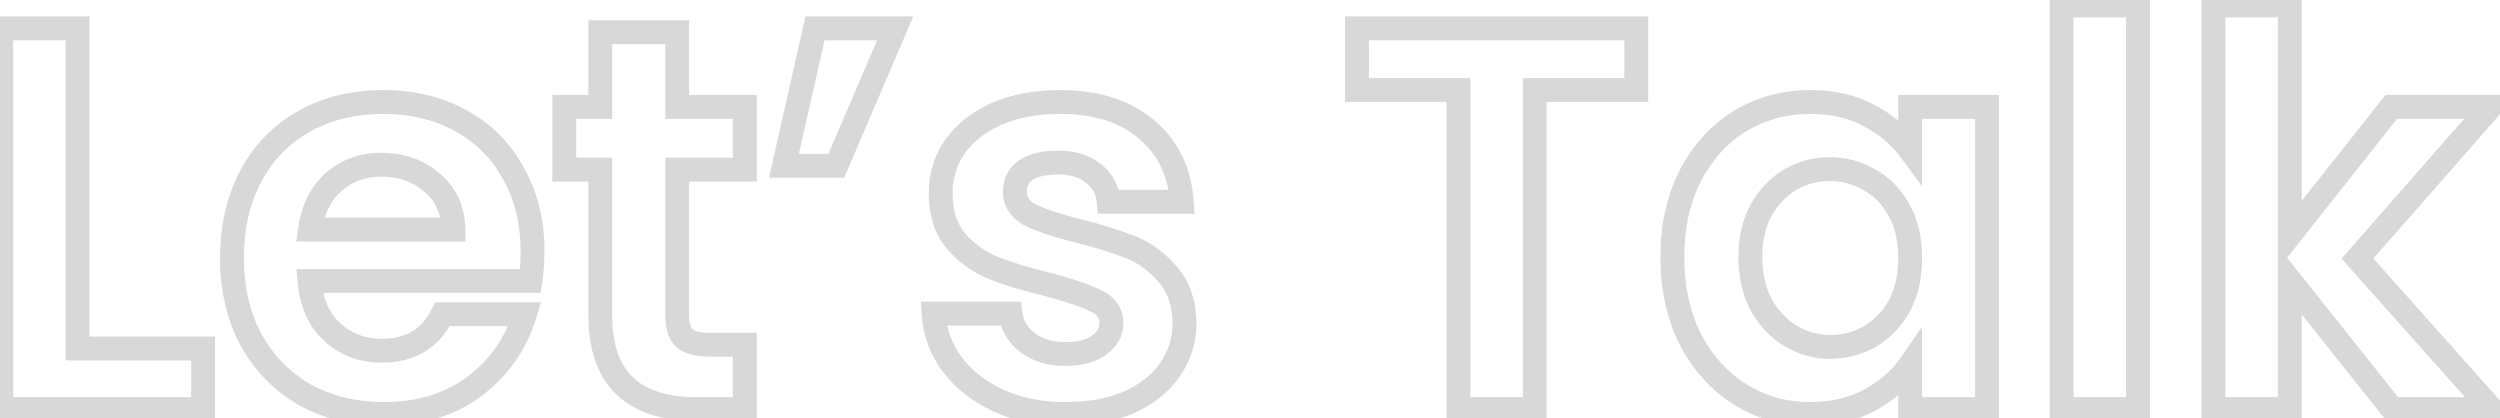 <svg width="275" height="46" viewBox="0 0 275 46" fill="none" xmlns="http://www.w3.org/2000/svg">
<path d="M8.54 38.34H7.227V39.653H8.54V38.34ZM22.34 38.34H23.653V37.027H22.34V38.34ZM22.34 45V46.313H23.653V45H22.34ZM0.14 45H-1.173V46.313H0.14V45ZM0.14 3.12V1.807H-1.173V3.12H0.14ZM8.54 3.12H9.853V1.807H8.54V3.12ZM8.54 39.653H22.34V37.027H8.54V39.653ZM21.027 38.34V45H23.653V38.34H21.027ZM22.34 43.687H0.14V46.313H22.34V43.687ZM1.453 45V3.12H-1.173V45H1.453ZM0.14 4.433H8.54V1.807H0.14V4.433ZM7.227 3.12V38.34H9.853V3.12H7.227ZM58.339 30.9V32.213H59.451L59.634 31.116L58.339 30.9ZM34.039 30.9V29.587H32.612L32.731 31.009L34.039 30.9ZM36.559 36.54L35.671 37.507L35.671 37.507L36.559 36.54ZM48.679 34.56V33.247H47.862L47.501 33.98L48.679 34.56ZM57.739 34.56L58.997 34.937L59.504 33.247H57.739V34.56ZM52.219 42.48L53.007 43.53L53.017 43.523L52.219 42.48ZM33.559 43.44L32.908 44.58L32.918 44.586L32.929 44.592L33.559 43.44ZM27.619 37.38L26.463 38.002L26.467 38.009L26.471 38.016L27.619 37.38ZM27.619 19.32L26.463 18.698L26.463 18.698L27.619 19.32ZM33.499 13.32L34.137 14.468L34.137 14.468L33.499 13.32ZM50.659 13.26L50.028 14.411L50.035 14.415L50.659 13.26ZM56.479 19.08L55.324 19.703L55.33 19.715L55.336 19.725L56.479 19.08ZM49.879 25.26V26.573H51.217L51.192 25.236L49.879 25.26ZM47.539 20.1L46.678 21.091L46.686 21.098L46.693 21.104L47.539 20.1ZM36.679 20.04L37.55 21.023L37.551 21.021L36.679 20.04ZM34.099 25.26L32.799 25.074L32.585 26.573H34.099V25.26ZM57.266 27.66C57.266 28.804 57.19 29.81 57.044 30.684L59.634 31.116C59.808 30.07 59.892 28.916 59.892 27.66H57.266ZM58.339 29.587H34.039V32.213H58.339V29.587ZM32.731 31.009C32.952 33.669 33.902 35.881 35.671 37.507L37.447 35.573C36.257 34.479 35.526 32.931 35.347 30.791L32.731 31.009ZM35.671 37.507C37.412 39.107 39.557 39.893 42.019 39.893V37.267C40.161 37.267 38.666 36.693 37.447 35.573L35.671 37.507ZM42.019 39.893C43.769 39.893 45.35 39.516 46.703 38.699C48.059 37.88 49.103 36.67 49.857 35.14L47.501 33.98C46.935 35.13 46.209 35.93 45.346 36.451C44.478 36.974 43.389 37.267 42.019 37.267V39.893ZM48.679 35.873H57.739V33.247H48.679V35.873ZM56.482 34.183C55.603 37.111 53.928 39.521 51.422 41.437L53.017 43.523C55.95 41.279 57.955 38.409 58.997 34.937L56.482 34.183ZM51.431 41.43C48.975 43.272 45.924 44.227 42.199 44.227V46.853C46.395 46.853 50.023 45.768 53.007 43.53L51.431 41.43ZM42.199 44.227C39.197 44.227 36.538 43.572 34.189 42.288L32.929 44.592C35.7 46.108 38.801 46.853 42.199 46.853V44.227ZM34.21 42.3C31.904 40.982 30.094 39.139 28.767 36.744L26.471 38.016C28.024 40.821 30.174 43.018 32.908 44.58L34.21 42.3ZM28.775 36.758C27.493 34.376 26.832 31.596 26.832 28.38H24.206C24.206 31.964 24.945 35.184 26.463 38.002L28.775 36.758ZM26.832 28.38C26.832 25.121 27.494 22.322 28.775 19.942L26.463 18.698C24.944 21.518 24.206 24.759 24.206 28.38H26.832ZM28.775 19.942C30.059 17.558 31.842 15.743 34.137 14.468L32.861 12.172C30.116 13.697 27.979 15.882 26.463 18.698L28.775 19.942ZM34.137 14.468C36.436 13.19 39.111 12.533 42.199 12.533V9.907C38.727 9.907 35.602 10.65 32.861 12.172L34.137 14.468ZM42.199 12.533C45.165 12.533 47.763 13.169 50.028 14.411L51.29 12.109C48.595 10.631 45.553 9.907 42.199 9.907V12.533ZM50.035 14.415C52.33 15.654 54.085 17.409 55.324 19.703L57.634 18.456C56.153 15.711 54.028 13.586 51.283 12.105L50.035 14.415ZM55.336 19.725C56.61 21.983 57.266 24.614 57.266 27.66H59.892C59.892 24.226 59.148 21.137 57.622 18.435L55.336 19.725ZM51.192 25.236C51.145 22.734 50.222 20.643 48.385 19.096L46.693 21.104C47.896 22.117 48.533 23.466 48.566 25.284L51.192 25.236ZM48.4 19.109C46.618 17.561 44.444 16.807 41.959 16.807V19.433C43.874 19.433 45.42 19.998 46.678 21.091L48.4 19.109ZM41.959 16.807C39.585 16.807 37.507 17.547 35.807 19.059L37.551 21.021C38.731 19.973 40.173 19.433 41.959 19.433V16.807ZM35.809 19.057C34.129 20.545 33.154 22.594 32.799 25.074L35.399 25.446C35.684 23.446 36.429 22.015 37.55 21.023L35.809 19.057ZM34.099 26.573H49.879V23.947H34.099V26.573ZM74.49 18.66V17.347H73.177V18.66H74.49ZM75.27 37.2L74.342 38.128L74.378 38.164L74.416 38.197L75.27 37.2ZM81.93 37.92H83.243V36.607H81.93V37.92ZM81.93 45V46.313H83.243V45H81.93ZM66.03 18.66H67.343V17.347H66.03V18.66ZM62.07 18.66H60.757V19.973H62.07V18.66ZM62.07 11.76V10.447H60.757V11.76H62.07ZM66.03 11.76V13.073H67.343V11.76H66.03ZM66.03 3.54V2.227H64.717V3.54H66.03ZM74.49 3.54H75.803V2.227H74.49V3.54ZM74.49 11.76H73.177V13.073H74.49V11.76ZM81.93 11.76H83.243V10.447H81.93V11.76ZM81.93 18.66V19.973H83.243V18.66H81.93ZM73.177 18.66V34.74H75.803V18.66H73.177ZM73.177 34.74C73.177 36.029 73.473 37.259 74.342 38.128L76.199 36.272C76.028 36.101 75.803 35.691 75.803 34.74H73.177ZM74.416 38.197C75.335 38.985 76.646 39.233 78.03 39.233V36.607C76.854 36.607 76.325 36.375 76.125 36.203L74.416 38.197ZM78.03 39.233H81.93V36.607H78.03V39.233ZM80.617 37.92V45H83.243V37.92H80.617ZM81.93 43.687H76.65V46.313H81.93V43.687ZM76.65 43.687C73.303 43.687 71.036 42.874 69.6 41.478C68.171 40.09 67.343 37.908 67.343 34.68H64.717C64.717 38.332 65.659 41.31 67.77 43.361C69.874 45.406 72.917 46.313 76.65 46.313V43.687ZM67.343 34.68V18.66H64.717V34.68H67.343ZM66.03 17.347H62.07V19.973H66.03V17.347ZM63.383 18.66V11.76H60.757V18.66H63.383ZM62.07 13.073H66.03V10.447H62.07V13.073ZM67.343 11.76V3.54H64.717V11.76H67.343ZM66.03 4.853H74.49V2.227H66.03V4.853ZM73.177 3.54V11.76H75.803V3.54H73.177ZM74.49 13.073H81.93V10.447H74.49V13.073ZM80.617 11.76V18.66H83.243V11.76H80.617ZM81.93 17.347H74.49V19.973H81.93V17.347ZM89.652 3.12V1.807H88.603L88.371 2.83L89.652 3.12ZM98.472 3.12L99.679 3.637L100.463 1.807H98.472V3.12ZM91.992 18.24V19.553H92.858L93.199 18.757L91.992 18.24ZM86.232 18.24L84.951 17.95L84.589 19.553H86.232V18.24ZM89.652 4.433H98.472V1.807H89.652V4.433ZM97.265 2.603L90.785 17.723L93.199 18.757L99.679 3.637L97.265 2.603ZM91.992 16.927H86.232V19.553H91.992V16.927ZM87.513 18.53L90.933 3.41L88.371 2.83L84.951 17.95L87.513 18.53ZM109.895 44.1L109.344 45.291L109.353 45.296L109.362 45.3L109.895 44.1ZM104.735 40.08L103.679 40.86L103.685 40.868L103.691 40.876L104.735 40.08ZM102.695 34.5V33.187H101.303L101.385 34.577L102.695 34.5ZM111.155 34.5L112.458 34.337L112.314 33.187H111.155V34.5ZM113.015 37.68L112.209 38.716L112.219 38.723L112.228 38.73L113.015 37.68ZM120.875 37.98L120.126 36.902L120.114 36.91L120.103 36.918L120.875 37.98ZM120.575 33.12L119.971 34.285L119.997 34.299L120.023 34.311L120.575 33.12ZM115.355 31.32L115.694 30.052L115.679 30.047L115.664 30.044L115.355 31.32ZM109.235 29.46L108.737 30.675L108.748 30.679L109.235 29.46ZM105.155 26.52L104.154 27.369L104.162 27.378L104.169 27.387L105.155 26.52ZM105.035 16.14L103.965 15.38L103.959 15.389L103.952 15.399L105.035 16.14ZM109.595 12.54L109.067 11.338L109.058 11.342L109.595 12.54ZM126.095 14.22L125.247 15.222L125.257 15.23L126.095 14.22ZM129.995 22.2V23.513H131.405L131.305 22.107L129.995 22.2ZM121.955 22.2L120.648 22.319L120.757 23.513H121.955V22.2ZM120.275 19.08L119.435 20.089L119.458 20.107L119.481 20.125L120.275 19.08ZM112.835 18.72L112.107 17.628L112.095 17.636L112.083 17.645L112.835 18.72ZM113.315 23.64L112.696 24.797L112.712 24.806L112.728 24.814L113.315 23.64ZM118.535 25.38L118.212 26.652L118.217 26.654L118.535 25.38ZM128.495 30.24L127.482 31.075L127.495 31.091L127.509 31.107L128.495 30.24ZM130.295 35.52H131.608V35.508L131.608 35.496L130.295 35.52ZM128.675 40.68L127.605 39.92L127.599 39.929L127.592 39.939L128.675 40.68ZM124.115 44.28L124.633 45.487L124.644 45.482L124.115 44.28ZM117.215 44.227C114.652 44.227 112.397 43.775 110.429 42.9L109.362 45.3C111.714 46.345 114.339 46.853 117.215 46.853V44.227ZM110.447 42.909C108.456 41.987 106.914 40.774 105.78 39.284L103.691 40.876C105.116 42.746 107.015 44.213 109.344 45.291L110.447 42.909ZM105.792 39.3C104.699 37.82 104.111 36.203 104.006 34.423L101.385 34.577C101.52 36.877 102.292 38.98 103.679 40.86L105.792 39.3ZM102.695 35.813H111.155V33.187H102.695V35.813ZM109.853 34.663C110.059 36.311 110.873 37.677 112.209 38.716L113.821 36.644C112.998 36.003 112.572 35.249 112.458 34.337L109.853 34.663ZM112.228 38.73C113.612 39.769 115.282 40.253 117.155 40.253V37.627C115.749 37.627 114.659 37.271 113.803 36.63L112.228 38.73ZM117.155 40.253C118.908 40.253 120.46 39.906 121.648 39.042L120.103 36.918C119.531 37.334 118.603 37.627 117.155 37.627V40.253ZM121.625 39.058C122.848 38.207 123.568 37.007 123.568 35.52H120.943C120.943 36.033 120.743 36.473 120.126 36.902L121.625 39.058ZM123.568 35.52C123.568 34.74 123.362 34.001 122.911 33.357C122.468 32.724 121.843 32.261 121.128 31.929L120.023 34.311C120.427 34.499 120.643 34.696 120.76 34.863C120.869 35.019 120.943 35.219 120.943 35.52H123.568ZM121.18 31.954C119.967 31.326 118.111 30.696 115.694 30.052L115.017 32.589C117.4 33.224 119.024 33.794 119.971 34.285L121.18 31.954ZM115.664 30.044C113.219 29.452 111.244 28.85 109.723 28.241L108.748 30.679C110.427 31.35 112.532 31.988 115.047 32.596L115.664 30.044ZM109.734 28.245C108.369 27.686 107.174 26.828 106.142 25.653L104.169 27.387C105.457 28.852 106.982 29.954 108.737 30.675L109.734 28.245ZM106.157 25.671C105.291 24.65 104.788 23.202 104.788 21.18H102.163C102.163 23.638 102.78 25.75 104.154 27.369L106.157 25.671ZM104.788 21.18C104.788 19.605 105.228 18.183 106.119 16.881L103.952 15.399C102.763 17.137 102.163 19.075 102.163 21.18H104.788ZM106.106 16.9C107.031 15.598 108.354 14.537 110.133 13.738L109.058 11.342C106.917 12.303 105.2 13.642 103.965 15.38L106.106 16.9ZM110.124 13.742C111.924 12.95 114.077 12.533 116.615 12.533V9.907C113.794 9.907 111.267 10.37 109.067 11.338L110.124 13.742ZM116.615 12.533C120.354 12.533 123.184 13.473 125.247 15.222L126.944 13.218C124.287 10.966 120.797 9.907 116.615 9.907V12.533ZM125.257 15.23C127.313 16.938 128.469 19.252 128.686 22.294L131.305 22.107C131.042 18.428 129.598 15.422 126.934 13.21L125.257 15.23ZM129.995 20.887H121.955V23.513H129.995V20.887ZM123.263 22.081C123.112 20.417 122.381 19.031 121.07 18.035L119.481 20.125C120.17 20.649 120.559 21.343 120.648 22.319L123.263 22.081ZM121.116 18.071C119.855 17.02 118.226 16.567 116.375 16.567V19.193C117.805 19.193 118.776 19.54 119.435 20.089L121.116 18.071ZM116.375 16.567C114.719 16.567 113.246 16.868 112.107 17.628L113.564 19.812C114.105 19.452 114.992 19.193 116.375 19.193V16.567ZM112.083 17.645C110.922 18.457 110.323 19.644 110.323 21.06H112.948C112.948 20.476 113.149 20.103 113.588 19.796L112.083 17.645ZM110.323 21.06C110.323 21.85 110.524 22.599 110.955 23.261C111.381 23.916 111.987 24.418 112.696 24.797L113.935 22.483C113.524 22.262 113.29 22.035 113.156 21.829C113.027 21.631 112.948 21.39 112.948 21.06H110.323ZM112.728 24.814C113.978 25.439 115.829 26.047 118.212 26.652L118.859 24.108C116.522 23.513 114.893 22.961 113.903 22.466L112.728 24.814ZM118.217 26.654C120.581 27.245 122.496 27.847 123.977 28.455L124.974 26.025C123.335 25.353 121.29 24.715 118.854 24.106L118.217 26.654ZM123.977 28.455C125.328 29.009 126.493 29.874 127.482 31.075L129.509 29.405C128.258 27.886 126.743 26.751 124.974 26.025L123.977 28.455ZM127.509 31.107C128.417 32.139 128.947 33.574 128.983 35.544L131.608 35.496C131.564 33.066 130.894 30.981 129.482 29.373L127.509 31.107ZM128.983 35.52C128.983 37.176 128.522 38.629 127.605 39.92L129.746 41.44C130.988 39.691 131.608 37.704 131.608 35.52H128.983ZM127.592 39.939C126.714 41.221 125.405 42.278 123.587 43.078L124.644 45.482C126.826 44.522 128.557 43.179 129.759 41.421L127.592 39.939ZM123.598 43.073C121.836 43.829 119.719 44.227 117.215 44.227V46.853C119.992 46.853 122.475 46.411 124.633 45.487L123.598 43.073ZM179.988 3.12H181.301V1.807H179.988V3.12ZM179.988 9.9V11.213H181.301V9.9H179.988ZM168.828 9.9V8.587H167.515V9.9H168.828ZM168.828 45V46.313H170.141V45H168.828ZM160.428 45H159.115V46.313H160.428V45ZM160.428 9.9H161.741V8.587H160.428V9.9ZM149.268 9.9H147.955V11.213H149.268V9.9ZM149.268 3.12V1.807H147.955V3.12H149.268ZM178.675 3.12V9.9H181.301V3.12H178.675ZM179.988 8.587H168.828V11.213H179.988V8.587ZM167.515 9.9V45H170.141V9.9H167.515ZM168.828 43.687H160.428V46.313H168.828V43.687ZM161.741 45V9.9H159.115V45H161.741ZM160.428 8.587H149.268V11.213H160.428V8.587ZM150.581 9.9V3.12H147.955V9.9H150.581ZM149.268 4.433H179.988V1.807H149.268V4.433ZM185.937 19.32L184.773 18.712L184.77 18.719L184.766 18.726L185.937 19.32ZM191.397 13.32L190.718 12.196L190.71 12.201L191.397 13.32ZM205.617 12.72L204.99 13.874L205 13.879L205.617 12.72ZM210.117 16.5L209.06 17.279L211.429 20.495V16.5H210.117ZM210.117 11.76V10.447H208.804V11.76H210.117ZM218.577 11.76H219.889V10.447H218.577V11.76ZM218.577 45V46.313H219.889V45H218.577ZM210.117 45H208.804V46.313H210.117V45ZM210.117 40.14H211.429V35.937L209.037 39.393L210.117 40.14ZM205.617 44.04L206.233 45.199L206.242 45.194L205.617 44.04ZM191.397 43.38L190.695 44.49L190.704 44.495L191.397 43.38ZM185.937 37.32L184.762 37.907L184.768 37.918L184.773 37.928L185.937 37.32ZM208.917 23.16L207.762 23.784L207.765 23.791L207.769 23.798L208.917 23.16ZM205.677 19.8L205.011 20.932L205.023 20.939L205.036 20.946L205.677 19.8ZM196.977 19.74L196.321 18.602L196.321 18.602L196.977 19.74ZM193.737 23.1L192.595 22.452L192.589 22.462L193.737 23.1ZM193.737 33.54L192.575 34.151L192.584 34.17L192.595 34.188L193.737 33.54ZM196.977 36.96L196.296 38.083L196.303 38.087L196.311 38.092L196.977 36.96ZM205.677 37.02L206.317 38.166L206.33 38.159L206.342 38.152L205.677 37.02ZM208.917 33.66L210.064 34.298L210.068 34.291L210.071 34.284L208.917 33.66ZM185.269 28.26C185.269 25.075 185.894 22.304 187.107 19.914L184.766 18.726C183.339 21.536 182.644 24.725 182.644 28.26H185.269ZM187.1 19.928C188.361 17.517 190.025 15.703 192.084 14.439L190.71 12.201C188.208 13.737 186.232 15.922 184.773 18.712L187.1 19.928ZM192.075 14.444C194.18 13.174 196.524 12.533 199.137 12.533V9.907C196.07 9.907 193.253 10.666 190.718 12.196L192.075 14.444ZM199.137 12.533C201.438 12.533 203.375 12.996 204.99 13.873L206.243 11.566C204.178 10.444 201.795 9.907 199.137 9.907V12.533ZM205 13.879C206.729 14.799 208.07 15.936 209.06 17.279L211.173 15.721C209.923 14.024 208.264 12.641 206.233 11.561L205 13.879ZM211.429 16.5V11.76H208.804V16.5H211.429ZM210.117 13.073H218.577V10.447H210.117V13.073ZM217.264 11.76V45H219.889V11.76H217.264ZM218.577 43.687H210.117V46.313H218.577V43.687ZM211.429 45V40.14H208.804V45H211.429ZM209.037 39.393C208.091 40.759 206.757 41.929 204.991 42.886L206.242 45.194C208.316 44.071 209.982 42.641 211.196 40.887L209.037 39.393ZM205 42.881C203.339 43.764 201.377 44.227 199.077 44.227V46.853C201.736 46.853 204.134 46.316 206.233 45.199L205 42.881ZM199.077 44.227C196.515 44.227 194.196 43.572 192.089 42.264L190.704 44.495C193.238 46.068 196.038 46.853 199.077 46.853V44.227ZM192.098 42.27C190.03 40.964 188.362 39.125 187.1 36.712L184.773 37.928C186.231 40.715 188.203 42.916 190.696 44.49L192.098 42.27ZM187.111 36.733C185.895 34.301 185.269 31.487 185.269 28.26H182.644C182.644 31.833 183.338 35.059 184.762 37.907L187.111 36.733ZM211.429 28.38C211.429 26.169 210.996 24.199 210.064 22.522L207.769 23.798C208.438 25.001 208.804 26.511 208.804 28.38H211.429ZM210.071 22.536C209.163 20.855 207.912 19.545 206.317 18.654L205.036 20.946C206.161 21.575 207.07 22.505 207.762 23.784L210.071 22.536ZM206.342 18.668C204.783 17.751 203.093 17.287 201.297 17.287V19.913C202.62 19.913 203.85 20.249 205.011 20.932L206.342 18.668ZM201.297 17.287C199.512 17.287 197.846 17.725 196.321 18.602L197.632 20.878C198.747 20.235 199.961 19.913 201.297 19.913V17.287ZM196.321 18.602C194.775 19.492 193.537 20.793 192.595 22.452L194.878 23.748C195.617 22.447 196.538 21.508 197.632 20.878L196.321 18.602ZM192.589 22.462C191.66 24.135 191.224 26.084 191.224 28.26H193.849C193.849 26.436 194.214 24.945 194.884 23.738L192.589 22.462ZM191.224 28.26C191.224 30.438 191.66 32.414 192.575 34.151L194.898 32.928C194.213 31.626 193.849 30.082 193.849 28.26H191.224ZM192.595 34.188C193.534 35.843 194.765 37.155 196.296 38.083L197.657 35.837C196.548 35.165 195.619 34.197 194.878 32.892L192.595 34.188ZM196.311 38.092C197.865 39.006 199.533 39.473 201.297 39.473V36.847C200.02 36.847 198.808 36.514 197.642 35.828L196.311 38.092ZM201.297 39.473C203.08 39.473 204.761 39.036 206.317 38.166L205.036 35.874C203.872 36.524 202.633 36.847 201.297 36.847V39.473ZM206.342 38.152C207.913 37.227 209.156 35.933 210.064 34.298L207.769 33.022C207.077 34.267 206.16 35.212 205.011 35.888L206.342 38.152ZM210.071 34.284C210.995 32.576 211.429 30.592 211.429 28.38H208.804C208.804 30.248 208.438 31.784 207.762 33.036L210.071 34.284ZM235.181 0.6H236.493V-0.713H235.181V0.6ZM235.181 45V46.313H236.493V45H235.181ZM226.781 45H225.468V46.313H226.781V45ZM226.781 0.6V-0.713H225.468V0.6H226.781ZM233.868 0.6V45H236.493V0.6H233.868ZM235.181 43.687H226.781V46.313H235.181V43.687ZM228.093 45V0.6H225.468V45H228.093ZM226.781 1.913H235.181V-0.713H226.781V1.913ZM263.16 45L262.133 45.818L262.527 46.313H263.16V45ZM251.88 30.84L252.907 30.022L250.567 27.085V30.84H251.88ZM251.88 45V46.313H253.193V45H251.88ZM243.48 45H242.167V46.313H243.48V45ZM243.48 0.6V-0.713H242.167V0.6H243.48ZM251.88 0.6H253.193V-0.713H251.88V0.6ZM251.88 25.86H250.567V29.634L252.909 26.675L251.88 25.86ZM263.04 11.76V10.447H262.405L262.01 10.945L263.04 11.76ZM273.96 11.76L274.947 12.626L276.859 10.447H273.96V11.76ZM259.32 28.44L258.333 27.574L257.567 28.447L258.34 29.314L259.32 28.44ZM274.08 45V46.313H277.009L275.06 44.127L274.08 45ZM264.187 44.182L252.907 30.022L250.853 31.658L262.133 45.818L264.187 44.182ZM250.567 30.84V45H253.193V30.84H250.567ZM251.88 43.687H243.48V46.313H251.88V43.687ZM244.793 45V0.6H242.167V45H244.793ZM243.48 1.913H251.88V-0.713H243.48V1.913ZM250.567 0.6V25.86H253.193V0.6H250.567ZM252.909 26.675L264.069 12.575L262.01 10.945L250.85 25.045L252.909 26.675ZM263.04 13.073H273.96V10.447H263.04V13.073ZM272.973 10.894L258.333 27.574L260.307 29.306L274.947 12.626L272.973 10.894ZM258.34 29.314L273.1 45.873L275.06 44.127L260.3 27.567L258.34 29.314ZM274.08 43.687H263.16V46.313H274.08V43.687Z" fill="#D8D8D8"/>
</svg>
